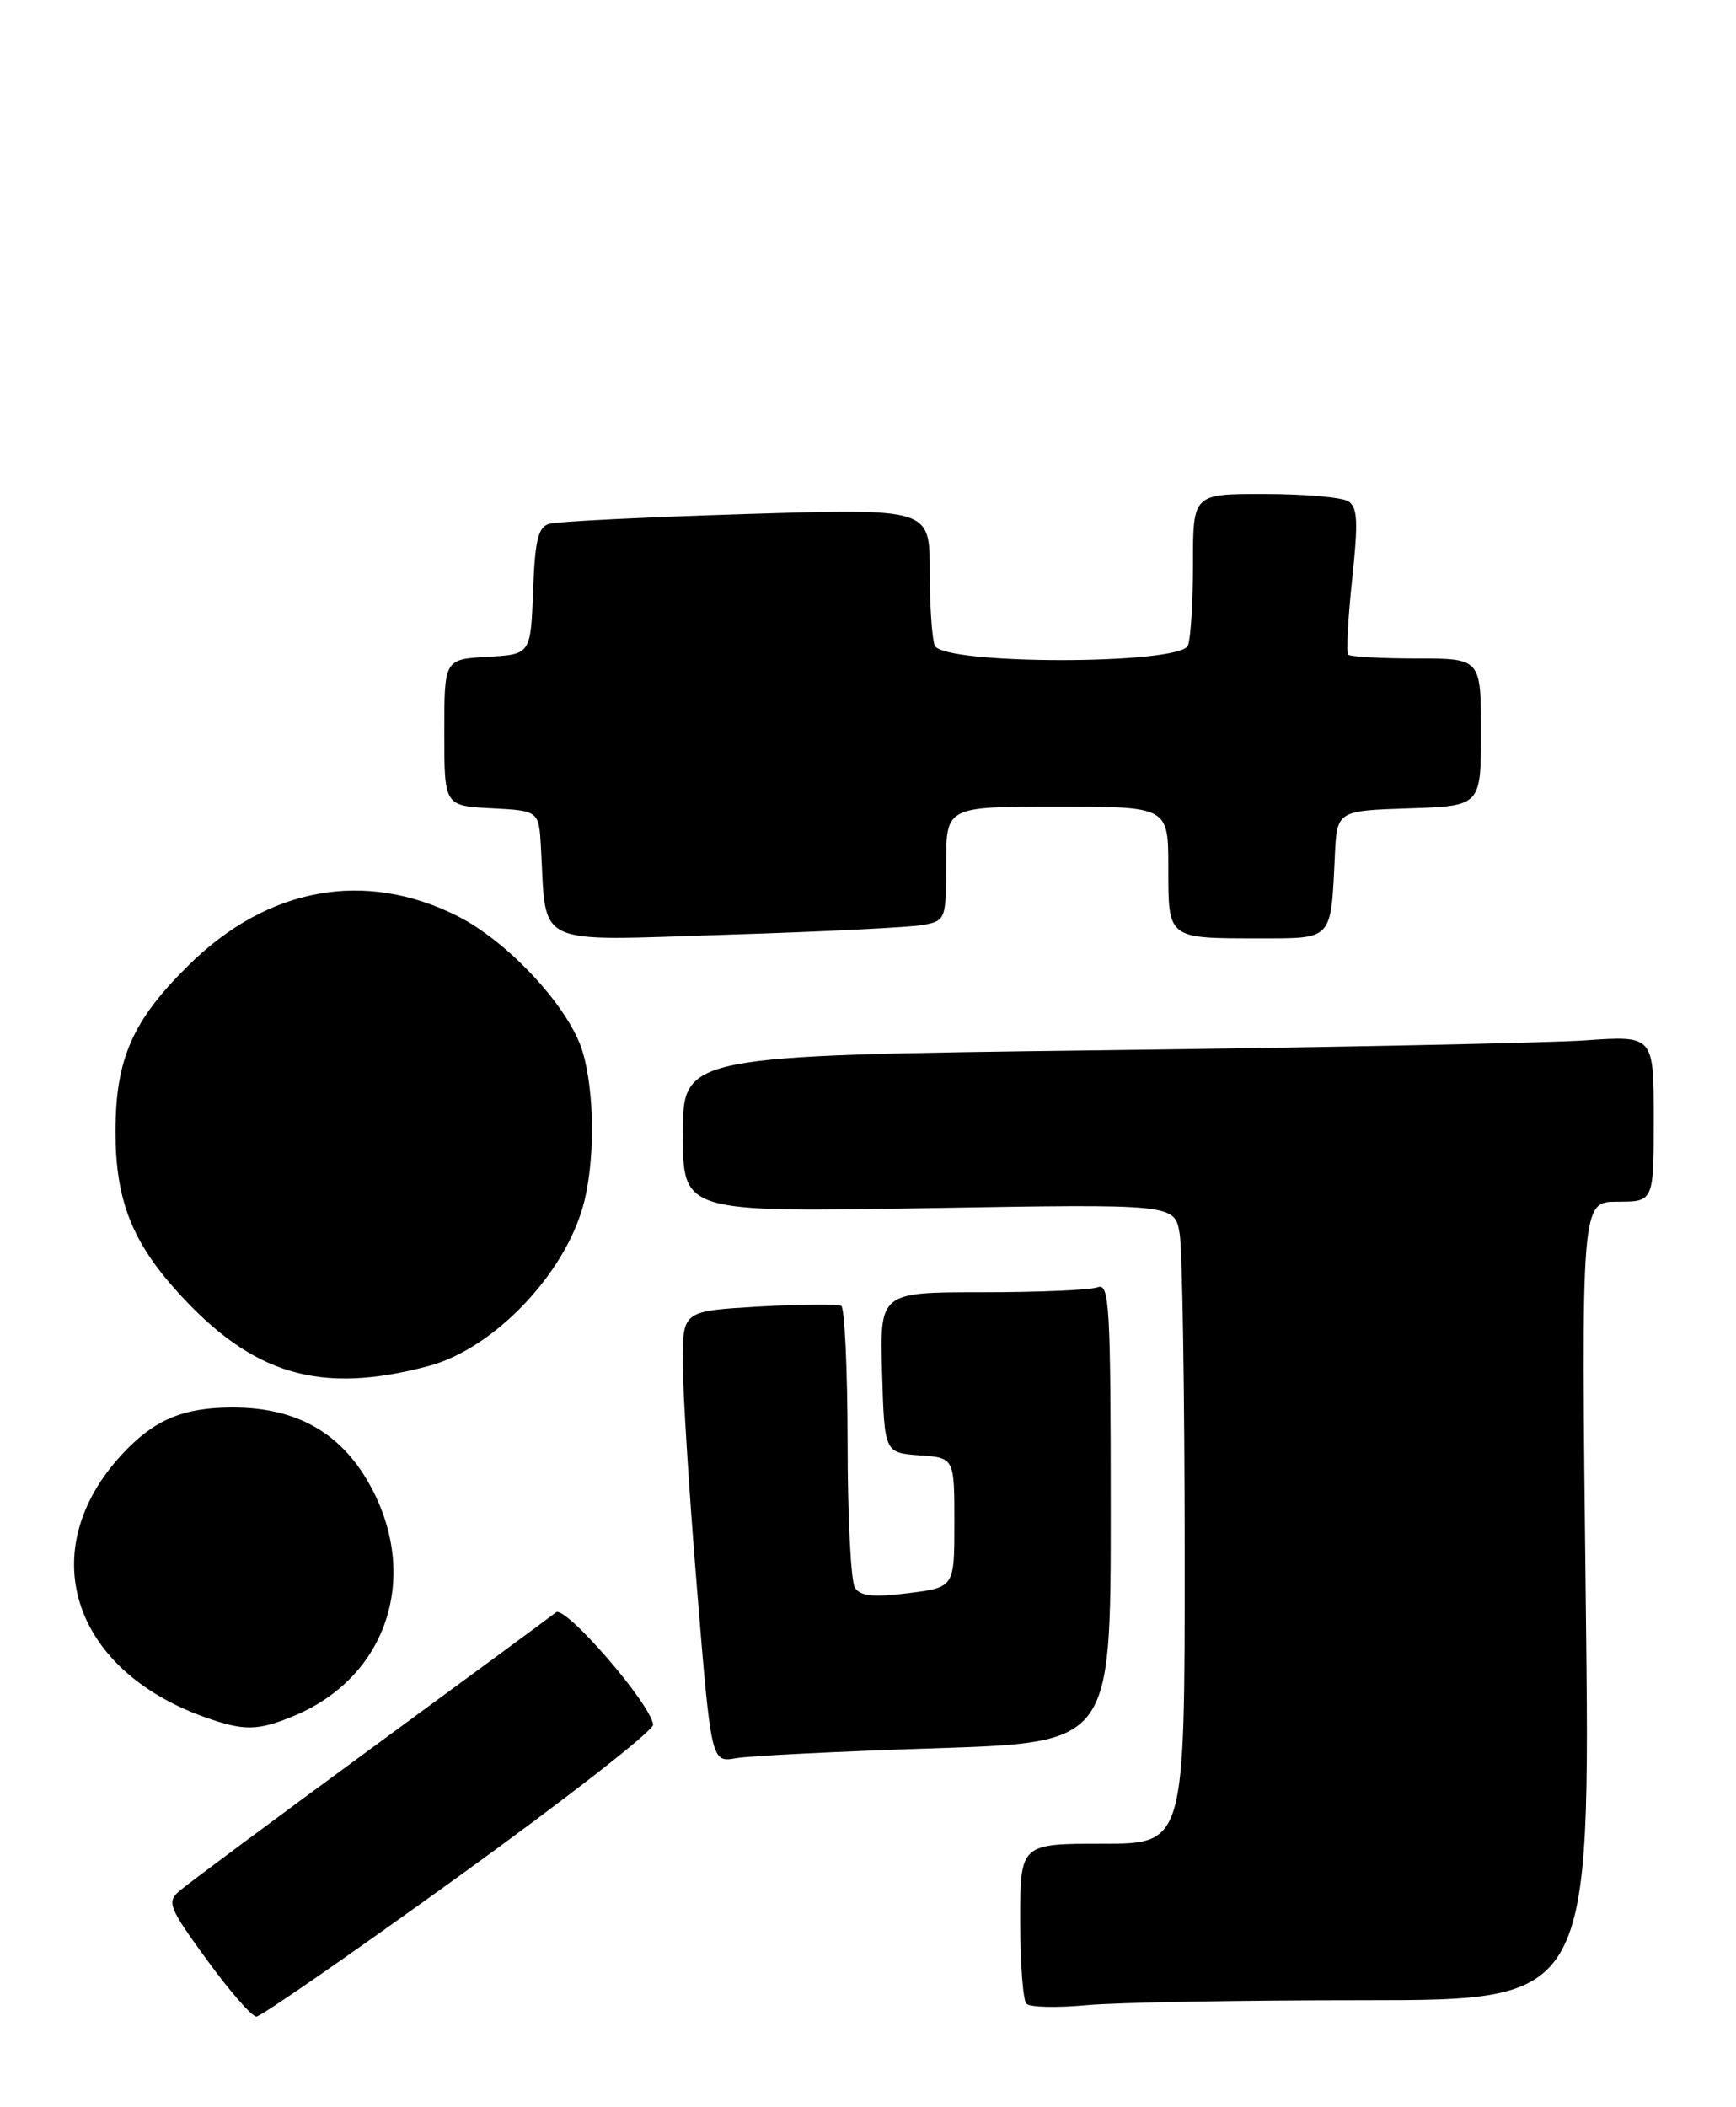<?xml version="1.0" encoding="UTF-8" standalone="no"?>
<!DOCTYPE svg PUBLIC "-//W3C//DTD SVG 1.1//EN" "http://www.w3.org/Graphics/SVG/1.1/DTD/svg11.dtd" >
<svg xmlns="http://www.w3.org/2000/svg" xmlns:xlink="http://www.w3.org/1999/xlink" version="1.1" viewBox="0 0 211 256">
 <g >
 <path fill="currentColor"
d=" M 55.83 227.91 C 68.85 218.51 79.45 210.24 79.38 209.54 C 79.16 207.08 68.71 195.00 67.58 195.89 C 66.99 196.36 56.83 203.84 45.00 212.51 C 33.17 221.18 22.74 228.93 21.81 229.74 C 20.25 231.09 20.51 231.73 25.14 238.10 C 27.90 241.89 30.61 245.00 31.16 245.00 C 31.70 245.00 42.81 237.31 55.83 227.91 Z  M 165.91 243.01 C 193.31 243.00 193.31 243.00 192.74 194.50 C 192.17 146.00 192.17 146.00 196.58 146.00 C 201.00 146.00 201.00 146.00 201.00 135.91 C 201.00 125.82 201.00 125.82 192.75 126.39 C 188.21 126.71 161.66 127.25 133.75 127.60 C 83.00 128.24 83.00 128.24 83.00 137.76 C 83.00 147.29 83.00 147.29 112.89 146.78 C 142.78 146.27 142.78 146.27 143.38 149.89 C 143.71 151.87 143.98 169.36 143.99 188.75 C 144.00 224.00 144.00 224.00 134.00 224.00 C 124.00 224.00 124.00 224.00 124.00 233.33 C 124.00 238.47 124.34 243.02 124.75 243.44 C 125.16 243.87 128.43 243.95 132.00 243.62 C 135.57 243.28 150.83 243.01 165.91 243.01 Z  M 113.75 212.40 C 135.00 211.71 135.00 211.71 135.00 183.75 C 135.00 158.66 134.84 155.85 133.42 156.39 C 132.55 156.73 126.23 157.00 119.38 157.00 C 106.93 157.00 106.93 157.00 107.21 166.75 C 107.50 176.50 107.50 176.50 111.75 176.81 C 116.00 177.11 116.00 177.11 116.00 184.99 C 116.00 192.86 116.00 192.86 110.39 193.56 C 106.12 194.09 104.57 193.93 103.90 192.88 C 103.42 192.12 103.02 184.21 103.02 175.31 C 103.01 166.40 102.66 158.91 102.25 158.66 C 101.84 158.41 97.34 158.45 92.25 158.74 C 83.00 159.28 83.00 159.28 82.98 165.39 C 82.97 168.75 83.74 181.09 84.70 192.82 C 86.44 214.14 86.44 214.14 89.47 213.61 C 91.14 213.32 102.06 212.78 113.75 212.40 Z  M 35.77 208.45 C 46.88 203.81 50.97 191.92 45.24 180.94 C 41.73 174.22 36.24 171.00 28.29 171.00 C 22.25 171.00 18.75 172.48 14.86 176.66 C 4.07 188.28 8.63 202.81 24.88 208.62 C 29.66 210.33 31.35 210.30 35.77 208.45 Z  M 52.10 165.96 C 59.93 163.88 68.53 154.96 70.88 146.48 C 72.33 141.26 72.30 132.73 70.81 127.76 C 69.22 122.45 61.87 114.48 55.67 111.33 C 44.41 105.63 32.58 107.76 22.97 117.22 C 16.09 123.99 14.04 128.64 14.04 137.50 C 14.04 145.72 16.00 150.78 21.55 156.93 C 30.70 167.06 38.89 169.48 52.10 165.96 Z  M 112.25 112.37 C 114.93 111.85 115.00 111.68 115.00 104.92 C 115.00 98.00 115.00 98.00 128.50 98.00 C 142.00 98.00 142.00 98.00 142.00 105.39 C 142.00 114.12 141.85 114.00 153.06 114.00 C 162.04 114.00 161.75 114.31 162.24 104.00 C 162.50 98.50 162.50 98.50 171.25 98.21 C 180.00 97.92 180.00 97.92 180.00 88.96 C 180.00 80.00 180.00 80.00 172.17 80.00 C 167.86 80.00 164.13 79.79 163.87 79.54 C 163.62 79.29 163.83 75.19 164.34 70.43 C 165.09 63.40 165.01 61.62 163.88 60.91 C 163.12 60.42 158.56 60.02 153.75 60.02 C 145.00 60.00 145.00 60.00 145.00 68.42 C 145.00 73.05 144.73 77.55 144.39 78.42 C 143.48 80.79 114.52 80.79 113.61 78.42 C 113.27 77.55 113.00 73.45 113.00 69.30 C 113.00 61.77 113.00 61.77 90.75 62.45 C 78.51 62.83 67.73 63.36 66.79 63.63 C 65.40 64.02 65.03 65.56 64.79 71.80 C 64.50 79.50 64.50 79.50 59.25 79.80 C 54.00 80.10 54.00 80.10 54.00 89.00 C 54.00 97.90 54.00 97.90 59.75 98.20 C 65.50 98.50 65.50 98.50 65.75 103.00 C 66.44 115.18 64.57 114.31 88.32 113.56 C 99.97 113.20 110.74 112.66 112.25 112.37 Z "/>
</g>
</svg>